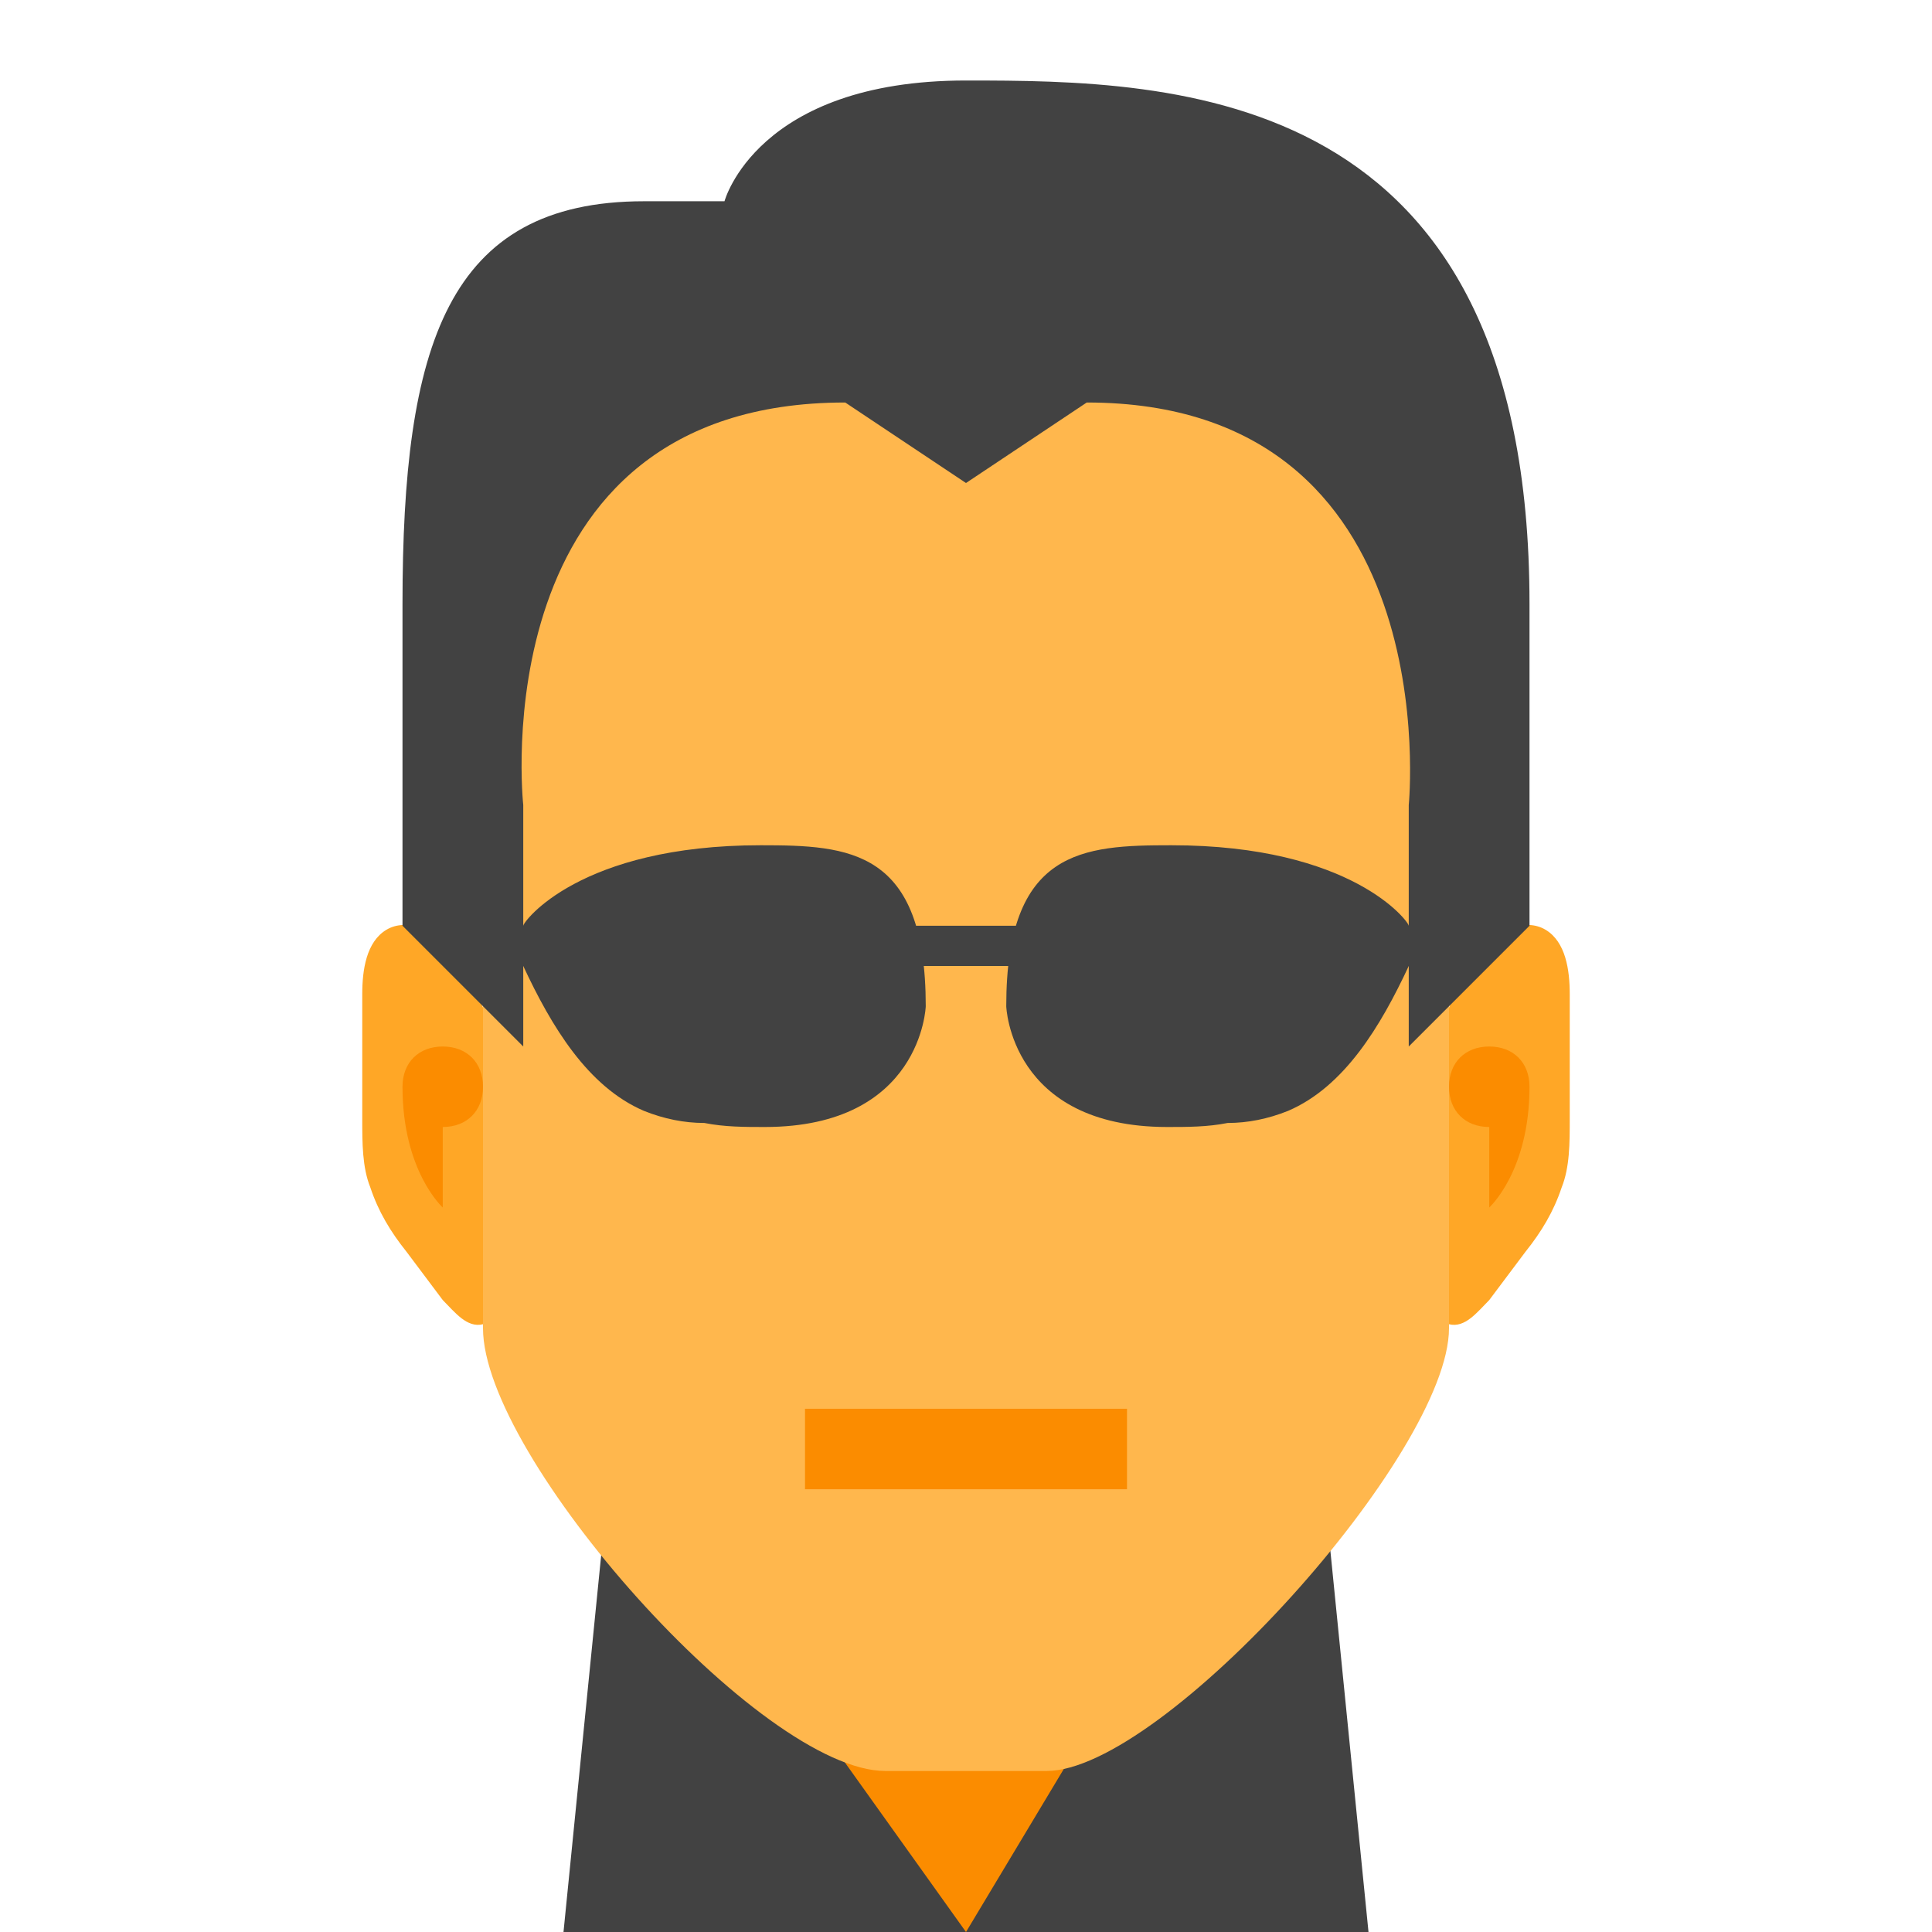 <?xml version="1.0" encoding="utf-8"?>
<!-- Generator: Adobe Illustrator 26.0.2, SVG Export Plug-In . SVG Version: 6.00 Build 0)  -->
<svg version="1.1" id="Layer_1" xmlns="http://www.w3.org/2000/svg" xmlns:xlink="http://www.w3.org/1999/xlink" x="0px" y="0px"
	 viewBox="0 0 48 48" style="enable-background:new 0 0 48 48;" xml:space="preserve">
<style type="text/css">
	.st0{fill:#FB8C00;}
	.st1{fill:#424242;}
	.st2{fill:#FFA726;}
	.st3{fill:#FFB74D;}
</style>
<rect x="16" y="34" class="st0" width="16" height="14"/>
<polygon class="st1" points="15,38 14,48 24,48 24,48 19,41 "/>
<polygon class="st1" points="33,38 34,48 24,48 24,48 30,38 "/>
<path class="st2" d="M35.8,25.7c0.2-0.8,0.5-1.5,1-2.1c0.4-0.5,1.1-0.8,1.6-0.5c0.5,0.3,0.6,1,0.6,1.6c0,1,0,2.1,0,3.1
	c0,0.6,0,1.2-0.2,1.7c-0.2,0.6-0.5,1.1-0.9,1.6c-0.3,0.4-0.6,0.8-0.9,1.2c-0.3,0.3-0.6,0.7-1,0.6c-0.1,0-0.3-0.1-0.4-0.2
	c-0.2-0.2-0.4-0.4-0.7-0.6L35.8,25.7z M12.2,25.7c-0.2-0.8-0.5-1.5-1-2.1c-0.4-0.5-1.1-0.8-1.6-0.5c-0.5,0.3-0.6,1-0.6,1.6
	c0,1,0,2.1,0,3.1c0,0.6,0,1.2,0.2,1.7c0.2,0.6,0.5,1.1,0.9,1.6c0.3,0.4,0.6,0.8,0.9,1.2c0.3,0.3,0.6,0.7,1,0.6
	c0.1,0,0.3-0.1,0.4-0.2c0.2-0.2,0.4-0.4,0.7-0.6L12.2,25.7z"/>
<path class="st0" d="M38,27c0,2.1-1,3-1,3v-2c-0.6,0-1-0.4-1-1s0.4-1,1-1S38,26.4,38,27z M10,27c0,2.1,1,3,1,3v-2c0.6,0,1-0.4,1-1
	s-0.4-1-1-1S10,26.4,10,27z"/>
<path class="st3" d="M22,44c-3.1,0-10-7.8-10-11V16c0,0,0.3-8,12-8s12,8,12,8v17c0,3.1-7.1,11-10,11H22z"/>
<g>
	<path class="st1" d="M25,25c0-3.9,1.9-4,4.1-4c4.5,0,5.9,1.9,5.9,2v1c-0.7,1.5-1.6,3-3,3.6c-0.5,0.2-1,0.3-1.5,0.3
		C30,28,29.5,28,29,28C25.1,28,25,25,25,25z"/>
	<path class="st1" d="M23,25c0-3.9-1.9-4-4.1-4c-4.5,0-5.9,1.9-5.9,2v1c0.7,1.5,1.6,3,3,3.6c0.5,0.2,1,0.3,1.5,0.3
		C18,28,18.5,28,19,28C22.9,28,23,25,23,25z"/>
	<rect x="12" y="23" class="st1" width="24" height="1"/>
</g>
<path class="st1" d="M24,2c-5.2,0-6,3-6,3s0.1,0-2,0c-4.9,0-6,3.6-6,10v8l3,3v-6c0,0-1.1-10,8-10l3,2l3-2c9,0,8,10,8,10v6l3-3
	c0,0,0-3.5,0-8C38,2.1,29.2,2,24,2z"/>
<rect x="20" y="35" class="st0" width="8" height="2"/>
</svg>
